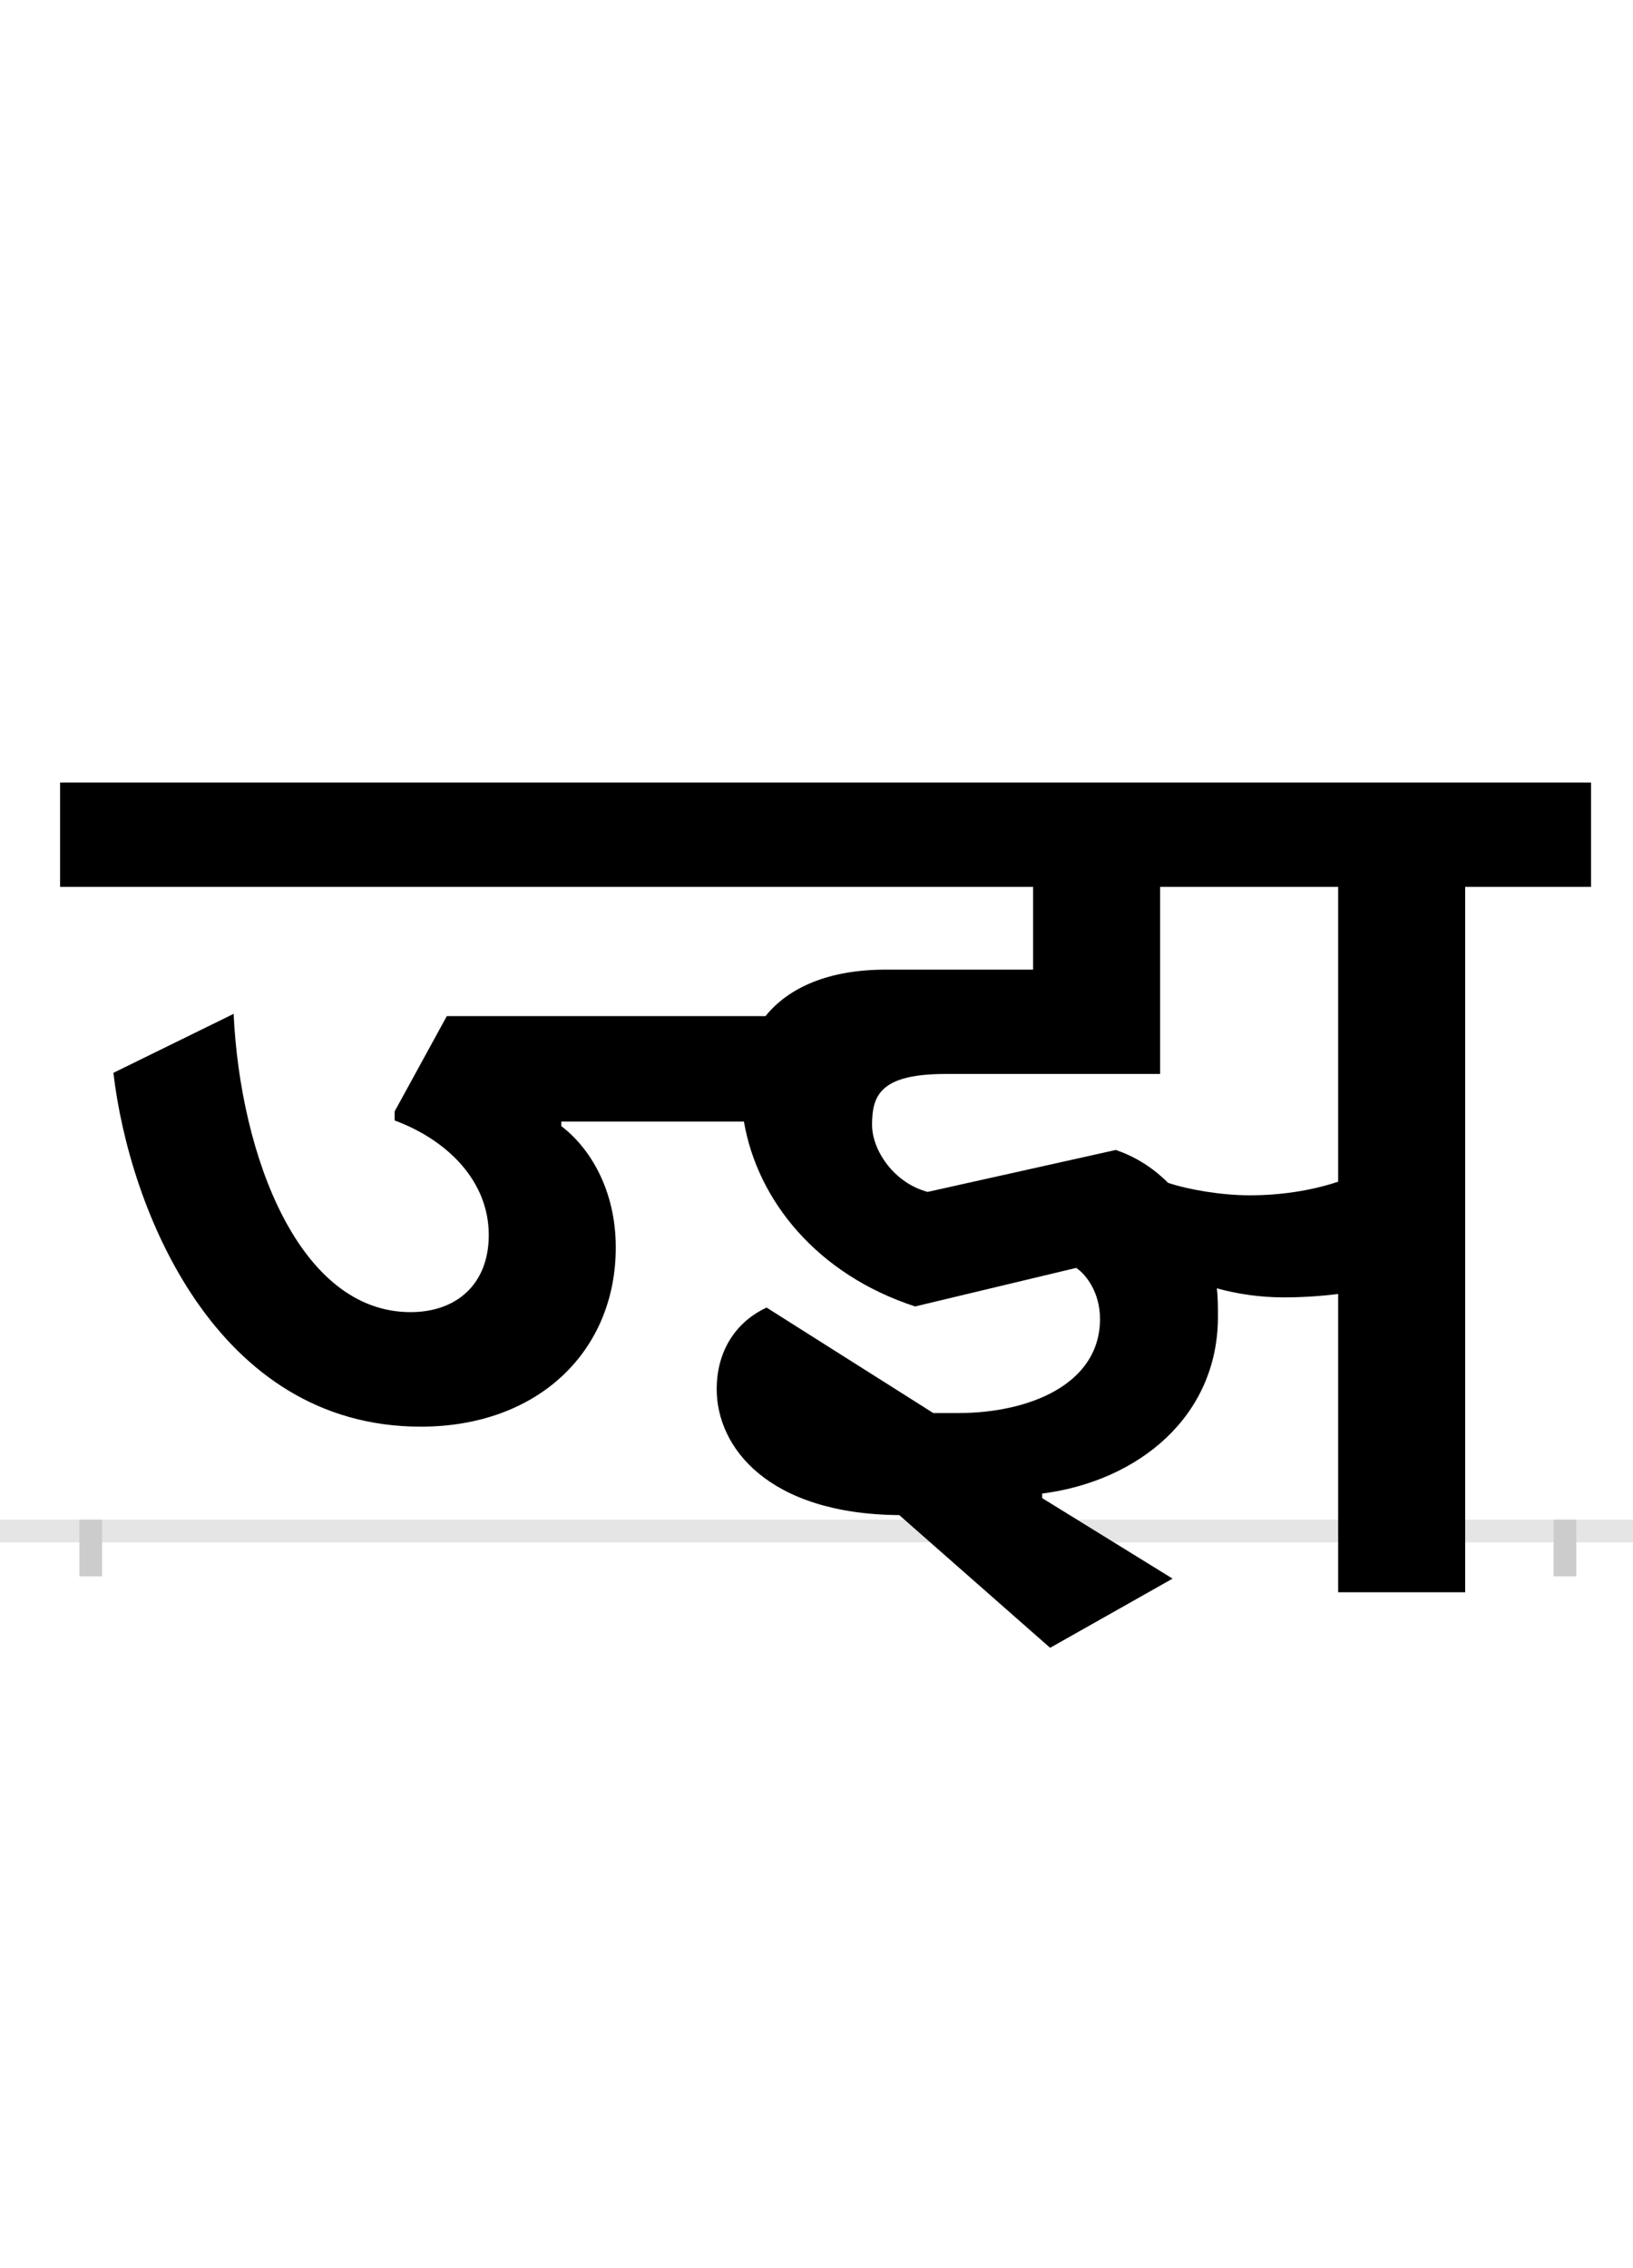 <?xml version="1.0" encoding="UTF-8"?>
<svg height="200.0" version="1.1" width="144.0" xmlns="http://www.w3.org/2000/svg" xmlns:xlink="http://www.w3.org/1999/xlink">
 <rect width="100%" height="100%" fill="#808080" stroke="none"/>
 <path d="M0,0 l144,0 l0,200 l-144,0 Z M0,0" fill="rgb(255,255,255)" transform="matrix(1,0,0,-1,0.0,200.0)"/>
 <path d="M0,0 l144,0" fill="none" stroke="rgb(229,229,229)" stroke-width="2" transform="matrix(1,0,0,-1,0.0,135.0)"/>
 <path d="M0,1 l0,-5" fill="none" stroke="rgb(204,204,204)" stroke-width="2" transform="matrix(1,0,0,-1,8.0,135.0)"/>
 <path d="M0,1 l0,-5" fill="none" stroke="rgb(204,204,204)" stroke-width="2" transform="matrix(1,0,0,-1,138.0,135.0)"/>
 <path d="M1022,296 c-25,0,-54,5,-72,11 c-14,14,-29,23,-46,29 l-166,-37 c-30,8,-49,37,-49,59 c0,26,7,45,65,45 l189,0 l0,165 l157,0 l0,-260 c-24,-8,-51,-12,-78,-12 Z M954,-42 l-115,71 l0,4 c85,11,155,68,155,156 c0,9,0,17,-1,25 c18,-5,38,-8,59,-8 c16,0,32,1,48,3 l0,-263 l112,0 l0,622 l111,0 l0,92 l-1350,0 l0,-92 l858,0 l0,-73 l-130,0 c-49,0,-85,-15,-106,-41 l-281,0 l-46,-84 l0,-8 c46,-17,83,-53,83,-101 c0,-43,-28,-68,-69,-68 c-98,0,-150,137,-156,263 l-106,-52 c14,-120,90,-312,271,-312 c104,0,172,67,172,158 c0,51,-23,88,-48,107 l0,4 l161,0 c12,-70,65,-135,151,-163 l142,34 c9,-6,21,-22,21,-45 c0,-58,-63,-83,-125,-83 l-22,0 l-147,93 c-26,-12,-44,-37,-44,-72 c0,-51,45,-110,161,-111 l133,-117 Z M954,-42" fill="rgb(0,0,0)" transform="matrix(0.1,0.0,0.0,-0.1,8.0,135.0)"/>
</svg>